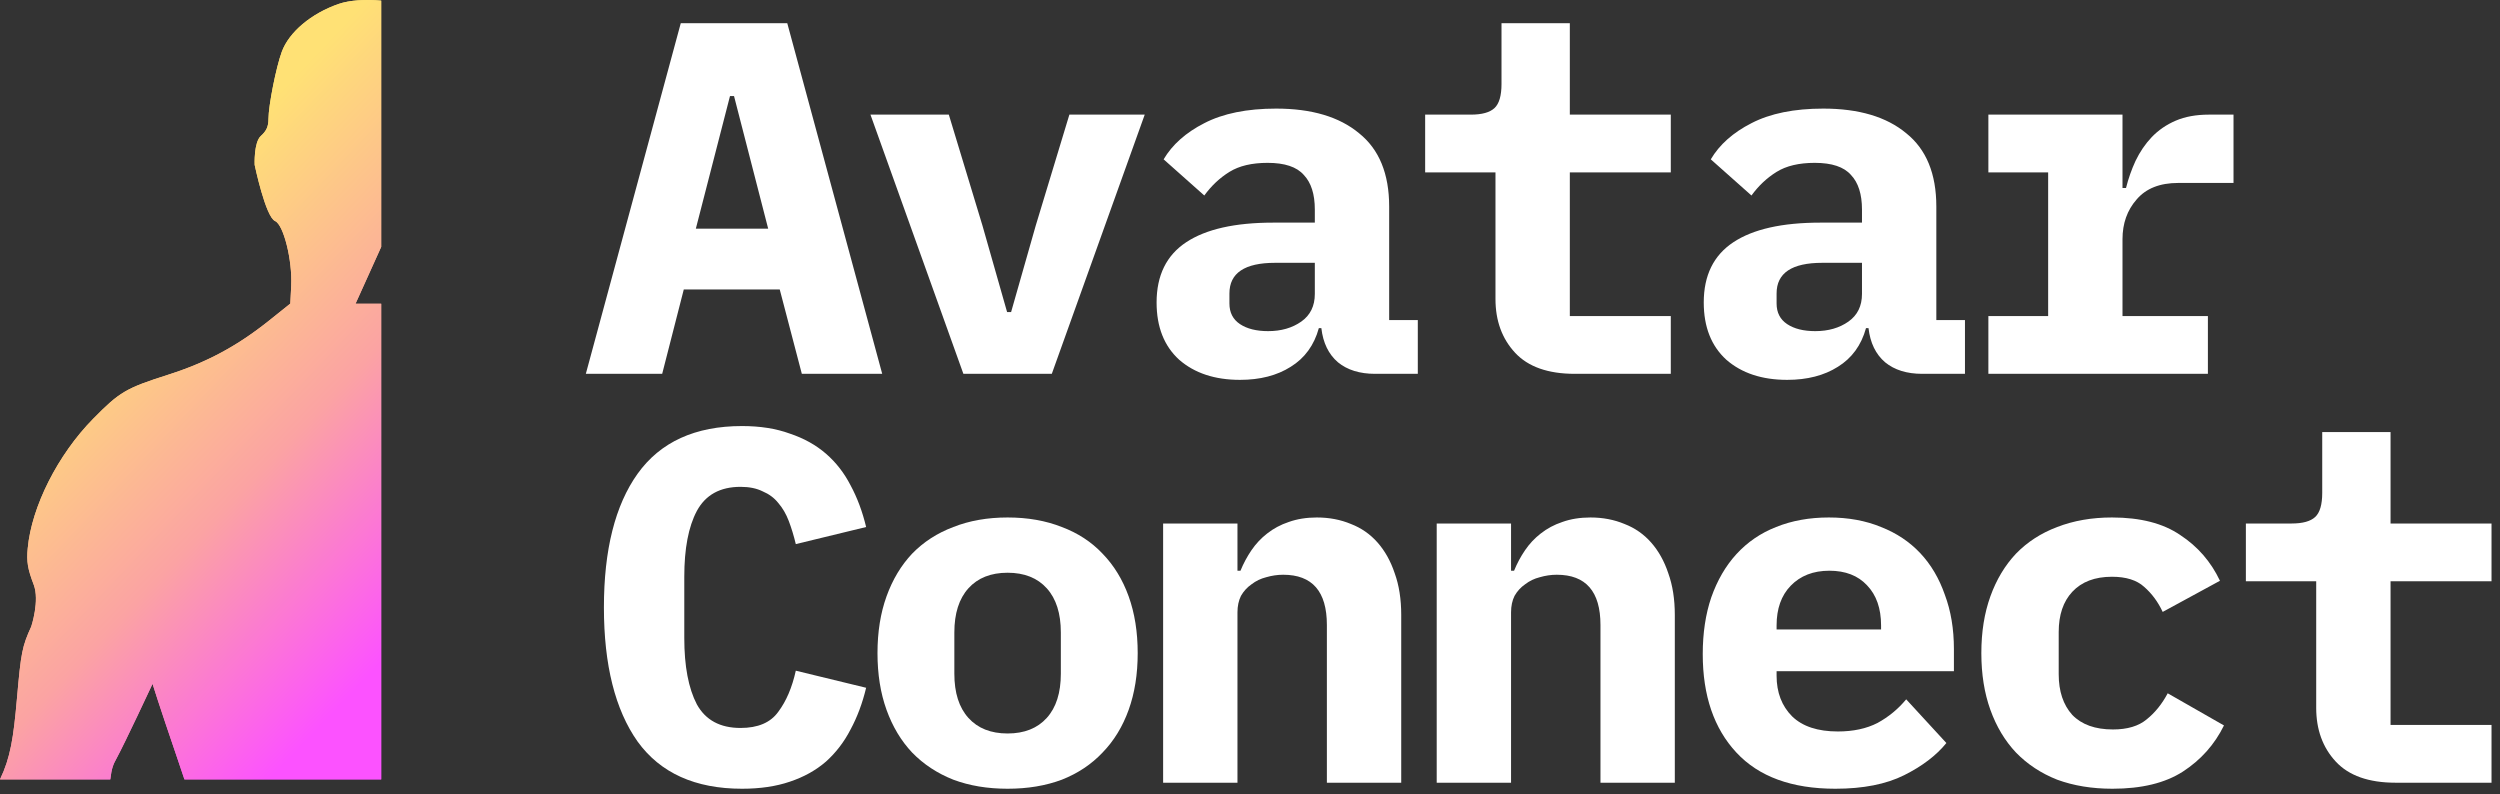 <svg width="214" height="68" viewBox="0 0 214 68" fill="none" xmlns="http://www.w3.org/2000/svg">
<rect x="0" y="0" width="214" height="68" fill="#333333" stroke="none"/>
<path d="M68.637 32L66.745 24.776H58.532L56.683 32H50.147L58.274 1.986H67.39L75.517 32H68.637ZM62.832 8.221H62.488L59.564 19.573H65.756L62.832 8.221Z" fill="white"/>
<path d="M82.466 32L74.511 9.812H81.219L84.1 19.315L86.207 26.711H86.551L88.658 19.315L91.539 9.812H97.989L90.034 32H82.466Z" fill="white"/>
<path d="M117.709 32C116.391 32 115.33 31.67 114.527 31.011C113.725 30.323 113.252 29.348 113.108 28.087H112.893C112.492 29.549 111.689 30.653 110.485 31.398C109.31 32.143 107.862 32.516 106.142 32.516C103.992 32.516 102.258 31.943 100.939 30.796C99.649 29.621 99.004 27.987 99.004 25.894C99.004 23.572 99.85 21.852 101.541 20.734C103.233 19.616 105.712 19.057 108.98 19.057H112.549V17.939C112.549 16.62 112.234 15.631 111.603 14.972C111.001 14.284 109.969 13.94 108.507 13.94C107.16 13.94 106.071 14.198 105.239 14.714C104.408 15.23 103.691 15.904 103.089 16.735L99.606 13.639C100.352 12.378 101.513 11.346 103.089 10.543C104.695 9.712 106.744 9.296 109.238 9.296C112.277 9.296 114.642 9.998 116.333 11.403C118.053 12.779 118.913 14.872 118.913 17.681V27.399H121.364V32H117.709ZM108.55 28.345C109.668 28.345 110.614 28.073 111.388 27.528C112.162 26.983 112.549 26.195 112.549 25.163V22.497H109.152C106.544 22.497 105.239 23.371 105.239 25.12V25.98C105.239 26.754 105.54 27.342 106.142 27.743C106.744 28.144 107.547 28.345 108.55 28.345Z" fill="white"/>
<path d="M134.807 32C132.513 32 130.808 31.398 129.69 30.194C128.572 28.99 128.013 27.456 128.013 25.593V14.757H121.993V9.812H125.906C126.852 9.812 127.525 9.626 127.927 9.253C128.328 8.88 128.529 8.192 128.529 7.189V1.986H134.377V9.812H143.02V14.757H134.377V27.055H143.02V32H134.807Z" fill="white"/>
<path d="M164.546 32C163.227 32 162.166 31.67 161.364 31.011C160.561 30.323 160.088 29.348 159.945 28.087H159.73C159.328 29.549 158.526 30.653 157.322 31.398C156.146 32.143 154.699 32.516 152.979 32.516C150.829 32.516 149.094 31.943 147.776 30.796C146.486 29.621 145.841 27.987 145.841 25.894C145.841 23.572 146.686 21.852 148.378 20.734C150.069 19.616 152.549 19.057 155.817 19.057H159.386V17.939C159.386 16.62 159.07 15.631 158.44 14.972C157.838 14.284 156.806 13.94 155.344 13.94C153.996 13.94 152.907 14.198 152.076 14.714C151.244 15.23 150.528 15.904 149.926 16.735L146.443 13.639C147.188 12.378 148.349 11.346 149.926 10.543C151.531 9.712 153.581 9.296 156.075 9.296C159.113 9.296 161.478 9.998 163.17 11.403C164.89 12.779 165.75 14.872 165.75 17.681V27.399H168.201V32H164.546ZM155.387 28.345C156.505 28.345 157.451 28.073 158.225 27.528C158.999 26.983 159.386 26.195 159.386 25.163V22.497H155.989C153.38 22.497 152.076 23.371 152.076 25.12V25.98C152.076 26.754 152.377 27.342 152.979 27.743C153.581 28.144 154.383 28.345 155.387 28.345Z" fill="white"/>
<path d="M170.205 27.055H175.322V14.757H170.205V9.812H181.686V16.09H181.987C182.188 15.287 182.46 14.513 182.804 13.768C183.177 12.994 183.635 12.32 184.18 11.747C184.753 11.145 185.441 10.672 186.244 10.328C187.047 9.984 187.993 9.812 189.082 9.812H191.189V15.66H186.459C184.882 15.66 183.693 16.133 182.89 17.079C182.087 17.996 181.686 19.129 181.686 20.476V27.055H188.996V32H170.205V27.055Z" fill="white"/>
<path d="M63.52 67.516C59.507 67.516 56.525 66.169 54.576 63.474C52.655 60.751 51.695 56.924 51.695 51.993C51.695 47.062 52.655 43.25 54.576 40.555C56.525 37.832 59.507 36.47 63.52 36.47C65.068 36.47 66.43 36.685 67.605 37.115C68.809 37.516 69.841 38.09 70.701 38.835C71.561 39.58 72.263 40.483 72.808 41.544C73.381 42.605 73.826 43.794 74.141 45.113L68.121 46.575C67.949 45.858 67.748 45.199 67.519 44.597C67.29 43.995 66.989 43.479 66.616 43.049C66.272 42.619 65.828 42.289 65.283 42.06C64.767 41.802 64.136 41.673 63.391 41.673C61.642 41.673 60.395 42.361 59.65 43.737C58.933 45.084 58.575 46.962 58.575 49.37V54.616C58.575 57.024 58.933 58.916 59.65 60.292C60.395 61.639 61.642 62.313 63.391 62.313C64.882 62.313 65.957 61.854 66.616 60.937C67.304 60.02 67.806 58.844 68.121 57.411L74.141 58.873C73.826 60.192 73.381 61.381 72.808 62.442C72.263 63.503 71.561 64.42 70.701 65.194C69.841 65.939 68.809 66.513 67.605 66.914C66.43 67.315 65.068 67.516 63.52 67.516Z" fill="white"/>
<path d="M86.25 67.516C84.53 67.516 82.982 67.258 81.606 66.742C80.23 66.197 79.055 65.423 78.08 64.42C77.134 63.417 76.403 62.198 75.887 60.765C75.371 59.332 75.113 57.712 75.113 55.906C75.113 54.1 75.371 52.48 75.887 51.047C76.403 49.614 77.134 48.395 78.08 47.392C79.055 46.389 80.23 45.629 81.606 45.113C82.982 44.568 84.53 44.296 86.25 44.296C87.97 44.296 89.518 44.568 90.894 45.113C92.27 45.629 93.431 46.389 94.377 47.392C95.352 48.395 96.097 49.614 96.613 51.047C97.129 52.48 97.387 54.1 97.387 55.906C97.387 57.712 97.129 59.332 96.613 60.765C96.097 62.198 95.352 63.417 94.377 64.42C93.431 65.423 92.27 66.197 90.894 66.742C89.518 67.258 87.97 67.516 86.25 67.516ZM86.25 62.786C87.683 62.786 88.801 62.342 89.604 61.453C90.407 60.564 90.808 59.303 90.808 57.669V54.143C90.808 52.509 90.407 51.248 89.604 50.359C88.801 49.47 87.683 49.026 86.25 49.026C84.817 49.026 83.699 49.47 82.896 50.359C82.093 51.248 81.692 52.509 81.692 54.143V57.669C81.692 59.303 82.093 60.564 82.896 61.453C83.699 62.342 84.817 62.786 86.25 62.786Z" fill="white"/>
<path d="M99.563 67V44.812H105.927V48.854H106.185C106.443 48.223 106.759 47.636 107.131 47.091C107.504 46.546 107.948 46.073 108.464 45.672C109.009 45.242 109.625 44.912 110.313 44.683C111.03 44.425 111.833 44.296 112.721 44.296C113.782 44.296 114.757 44.482 115.645 44.855C116.534 45.199 117.294 45.729 117.924 46.446C118.555 47.163 119.042 48.037 119.386 49.069C119.759 50.101 119.945 51.291 119.945 52.638V67H113.581V53.498C113.581 50.631 112.334 49.198 109.84 49.198C109.353 49.198 108.866 49.27 108.378 49.413C107.92 49.528 107.504 49.728 107.131 50.015C106.759 50.273 106.458 50.603 106.228 51.004C106.028 51.405 105.927 51.878 105.927 52.423V67H99.563Z" fill="white"/>
<path d="M122.982 67V44.812H129.346V48.854H129.604C129.862 48.223 130.177 47.636 130.55 47.091C130.922 46.546 131.367 46.073 131.883 45.672C132.427 45.242 133.044 44.912 133.732 44.683C134.448 44.425 135.251 44.296 136.14 44.296C137.2 44.296 138.175 44.482 139.064 44.855C139.952 45.199 140.712 45.729 141.343 46.446C141.973 47.163 142.461 48.037 142.805 49.069C143.177 50.101 143.364 51.291 143.364 52.638V67H137V53.498C137 50.631 135.753 49.198 133.259 49.198C132.771 49.198 132.284 49.27 131.797 49.413C131.338 49.528 130.922 49.728 130.55 50.015C130.177 50.273 129.876 50.603 129.647 51.004C129.446 51.405 129.346 51.878 129.346 52.423V67H122.982Z" fill="white"/>
<path d="M157.107 67.516C153.38 67.516 150.556 66.484 148.636 64.42C146.715 62.356 145.755 59.547 145.755 55.992C145.755 54.186 145.998 52.566 146.486 51.133C147.002 49.671 147.718 48.438 148.636 47.435C149.582 46.403 150.714 45.629 152.033 45.113C153.38 44.568 154.885 44.296 156.548 44.296C158.21 44.296 159.701 44.568 161.02 45.113C162.338 45.629 163.456 46.374 164.374 47.349C165.291 48.324 165.993 49.513 166.481 50.918C166.997 52.294 167.255 53.842 167.255 55.562V57.454H152.076V57.841C152.076 59.274 152.52 60.435 153.409 61.324C154.297 62.184 155.602 62.614 157.322 62.614C158.64 62.614 159.773 62.37 160.719 61.883C161.665 61.367 162.482 60.693 163.17 59.862L166.61 63.603C165.75 64.664 164.546 65.581 162.998 66.355C161.45 67.129 159.486 67.516 157.107 67.516ZM156.591 48.854C155.215 48.854 154.111 49.284 153.28 50.144C152.477 50.975 152.076 52.108 152.076 53.541V53.885H161.02V53.541C161.02 52.079 160.618 50.932 159.816 50.101C159.042 49.27 157.967 48.854 156.591 48.854Z" fill="white"/>
<path d="M180.826 67.516C179.077 67.516 177.501 67.258 176.096 66.742C174.72 66.197 173.545 65.423 172.57 64.42C171.624 63.417 170.893 62.198 170.377 60.765C169.861 59.332 169.603 57.712 169.603 55.906C169.603 54.1 169.861 52.48 170.377 51.047C170.893 49.614 171.624 48.395 172.57 47.392C173.545 46.389 174.72 45.629 176.096 45.113C177.501 44.568 179.063 44.296 180.783 44.296C183.22 44.296 185.169 44.798 186.631 45.801C188.122 46.776 189.254 48.08 190.028 49.714L185.126 52.38C184.725 51.52 184.194 50.803 183.535 50.23C182.904 49.657 181.987 49.37 180.783 49.37C179.321 49.37 178.189 49.8 177.386 50.66C176.612 51.491 176.225 52.638 176.225 54.1V57.712C176.225 59.174 176.612 60.335 177.386 61.195C178.189 62.026 179.35 62.442 180.869 62.442C182.102 62.442 183.062 62.155 183.75 61.582C184.467 61.009 185.069 60.263 185.556 59.346L190.372 62.098C189.569 63.732 188.394 65.051 186.846 66.054C185.327 67.029 183.32 67.516 180.826 67.516Z" fill="white"/>
<path d="M205.061 67C202.768 67 201.062 66.398 199.944 65.194C198.826 63.99 198.267 62.456 198.267 60.593V49.757H192.247V44.812H196.16C197.106 44.812 197.78 44.626 198.181 44.253C198.582 43.88 198.783 43.192 198.783 42.189V36.986H204.631V44.812H213.274V49.757H204.631V62.055H213.274V67H205.061Z" fill="white"/>
<path fill-rule="evenodd" clip-rule="evenodd" d="M32.631 0.055C31.293 -0.07 29.918 0.015 28.985 0.339C26.639 1.153 24.745 2.746 24.122 4.431C23.635 5.747 22.982 9.04 22.982 10.175C22.982 10.82 22.807 11.214 22.333 11.635C21.715 12.184 21.799 14.114 21.799 14.114C21.799 14.114 22.729 18.566 23.547 18.922C24.277 19.239 25.035 22.286 24.927 24.469L24.851 25.988L23.024 27.449C20.294 29.629 17.686 31.028 14.394 32.077C10.773 33.232 10.248 33.54 7.977 35.846C4.952 38.917 2.701 43.372 2.373 46.938C2.267 48.091 2.366 48.688 2.887 50.052C3.408 51.416 2.679 53.62 2.679 53.62C1.895 55.349 1.797 55.844 1.452 59.788C1.156 63.17 0.892 64.862 0 66.718H9.44C9.558 65.727 9.699 65.424 9.973 64.923C10.681 63.627 13.057 58.534 13.057 58.534C13.057 58.534 13.58 60.239 15.134 64.777C15.4 65.554 15.616 66.186 15.788 66.718H32.631V26H30.432L32.631 21.132V0.055Z" fill="url(#paint0_linear_0_47)"/>
<path fill-rule="evenodd" clip-rule="evenodd" d="M32.631 0.055C31.293 -0.07 29.918 0.015 28.985 0.339C26.639 1.153 24.745 2.746 24.122 4.431C23.635 5.747 22.982 9.04 22.982 10.175C22.982 10.82 22.807 11.214 22.333 11.635C21.715 12.184 21.799 14.114 21.799 14.114C21.799 14.114 22.729 18.566 23.547 18.922C24.277 19.239 25.035 22.286 24.927 24.469L24.851 25.988L23.024 27.449C20.294 29.629 17.686 31.028 14.394 32.077C10.773 33.232 10.248 33.54 7.977 35.846C4.952 38.917 2.701 43.372 2.373 46.938C2.267 48.091 2.366 48.688 2.887 50.052C3.408 51.416 2.679 53.62 2.679 53.62C1.895 55.349 1.797 55.844 1.452 59.788C1.156 63.17 0.892 64.862 0 66.718H9.44C9.558 65.727 9.699 65.424 9.973 64.923C10.681 63.627 13.057 58.534 13.057 58.534C13.057 58.534 13.58 60.239 15.134 64.777C15.4 65.554 15.616 66.186 15.788 66.718H32.631V26H30.432L32.631 21.132V0.055Z" fill="url(#paint1_linear_0_47)"/>
<defs>
<linearGradient id="paint0_linear_0_47" x1="-38.632" y1="73.661" x2="-9.638" y2="101.203" gradientUnits="userSpaceOnUse">
<stop stop-color="#FFE175"/>
<stop offset="0.531" stop-color="#FBA3A3"/>
<stop offset="1" stop-color="#FC52FF"/>
</linearGradient>
<linearGradient id="paint1_linear_0_47" x1="-38.632" y1="73.661" x2="-9.638" y2="101.203" gradientUnits="userSpaceOnUse">
<stop stop-color="#FFE175"/>
<stop offset="0.531" stop-color="#FBA3A3"/>
<stop offset="1" stop-color="#FC52FF"/>
</linearGradient>
</defs>
</svg>
